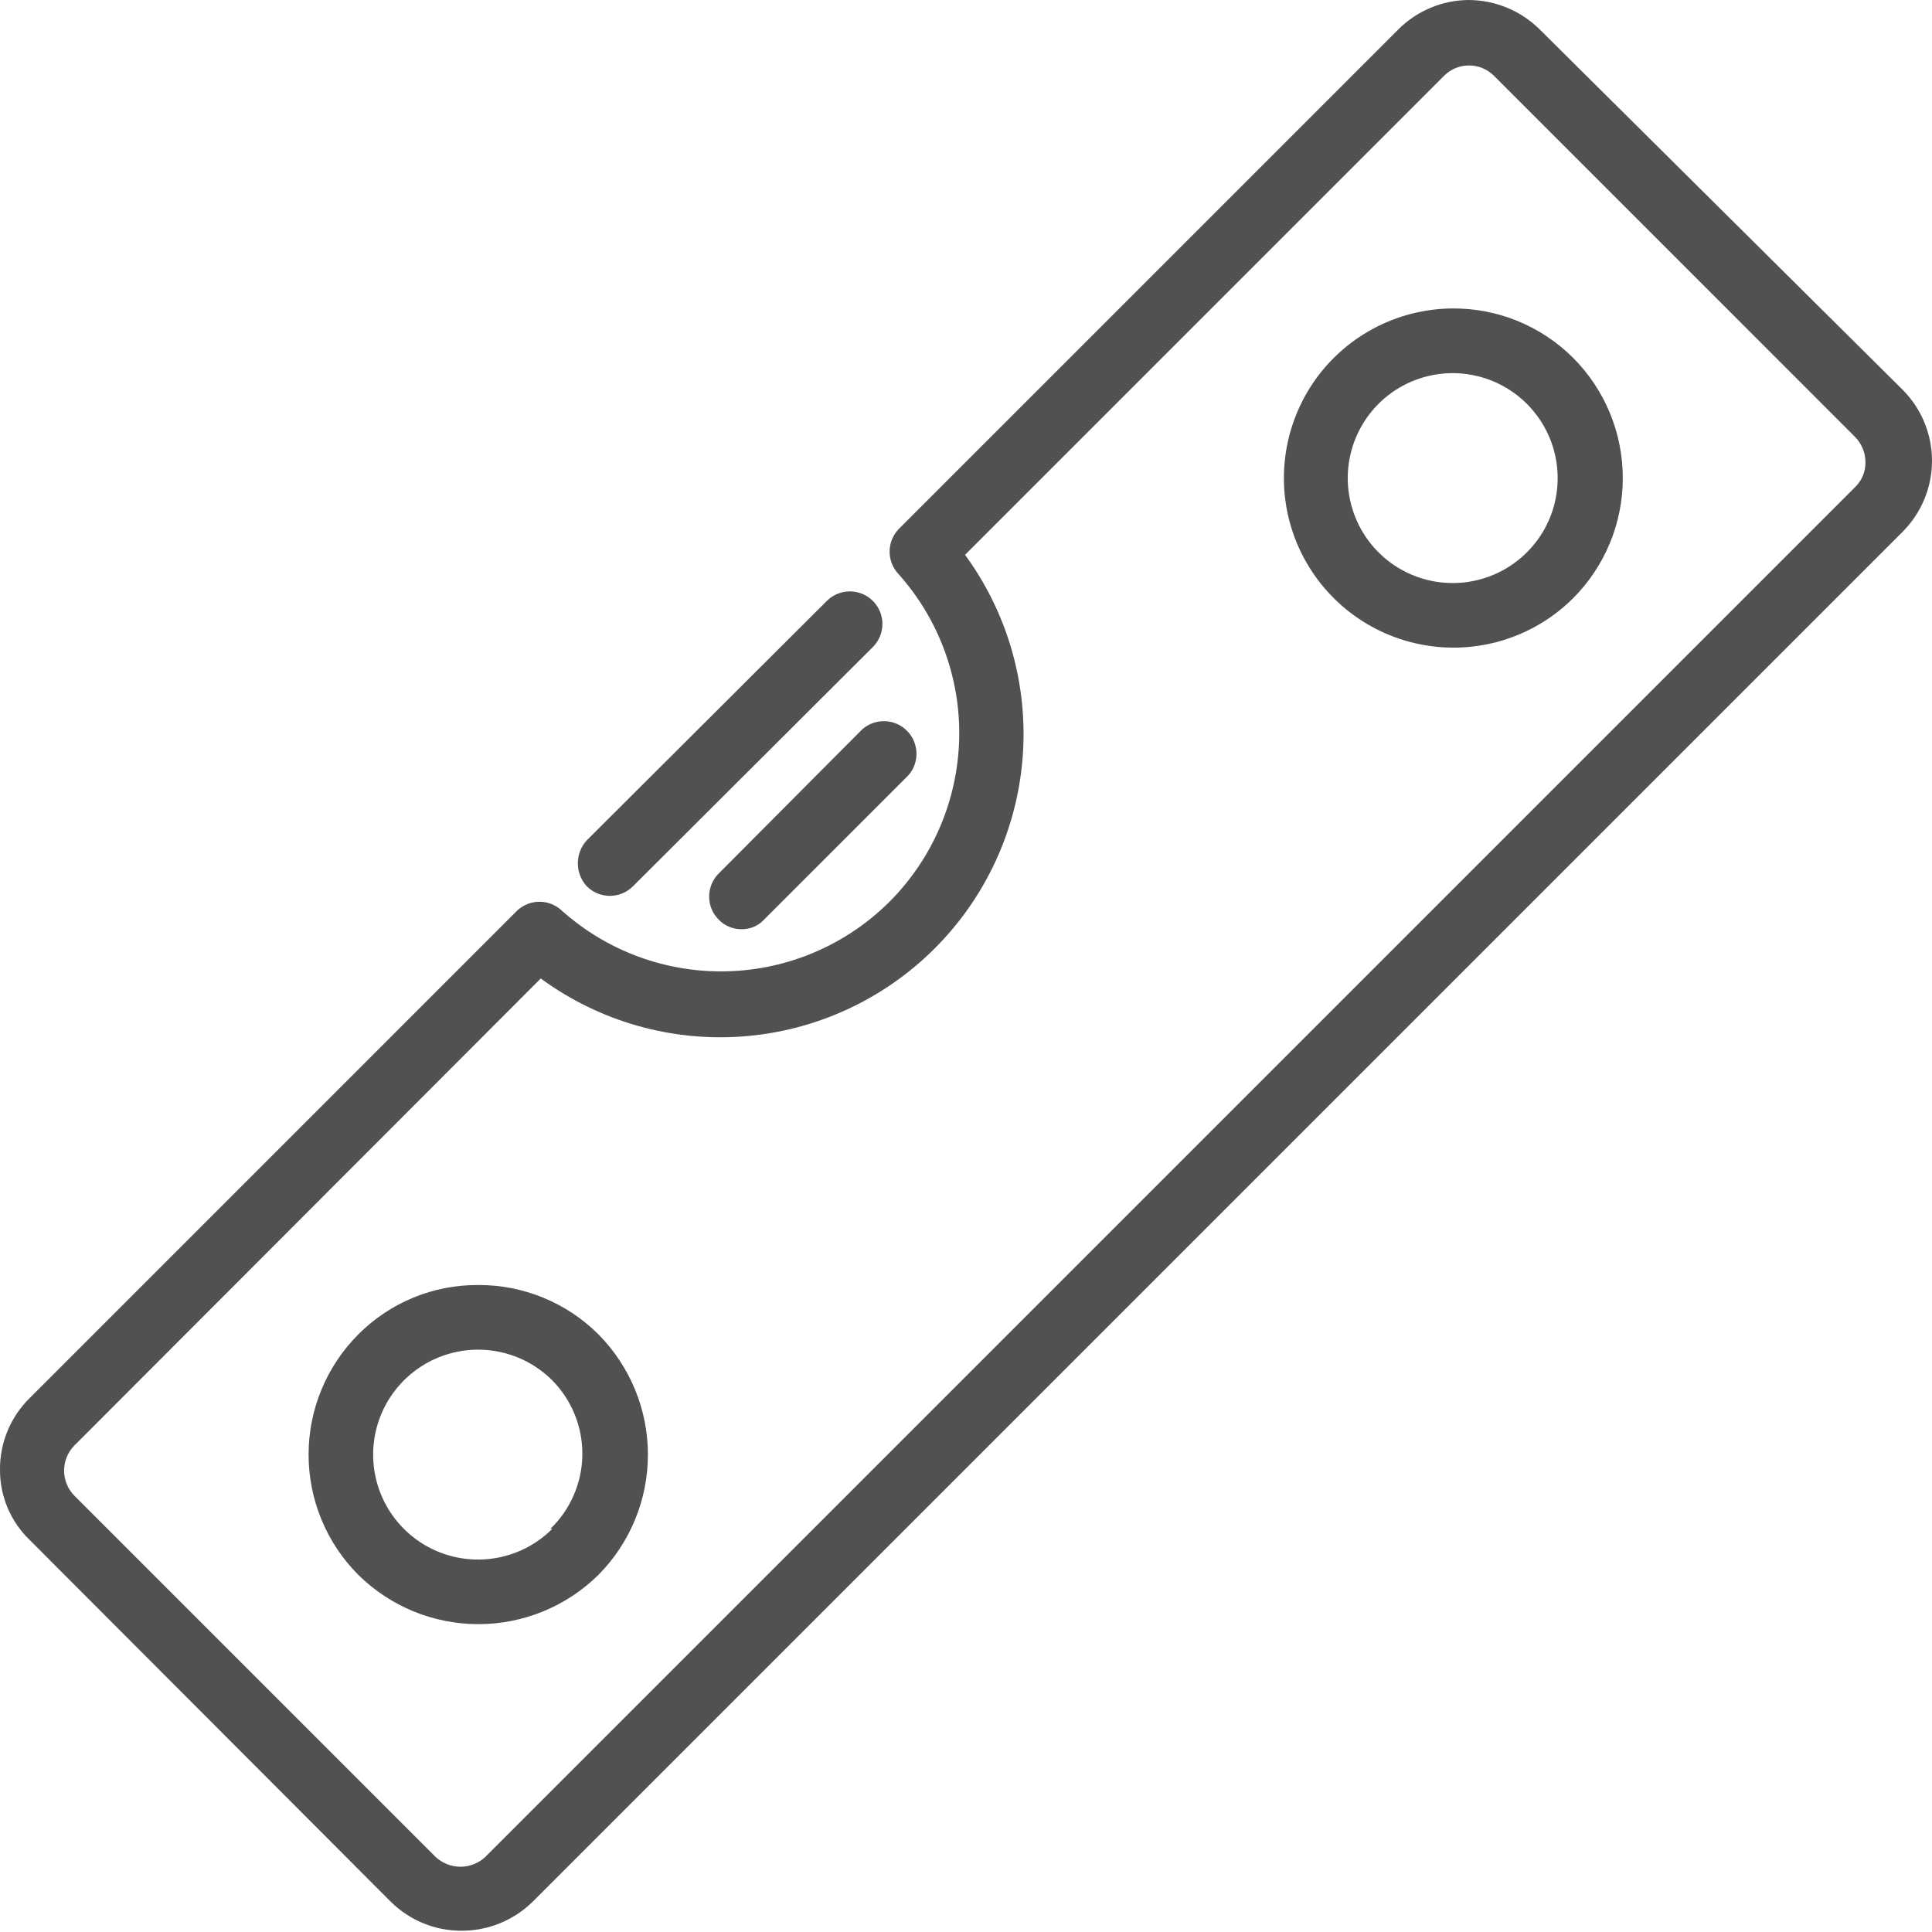 <svg width="50" height="50" viewBox="0 0 50 50" fill="none" xmlns="http://www.w3.org/2000/svg">
<path d="M12.372 33.256C11.797 33.253 11.227 33.364 10.695 33.583C10.164 33.802 9.681 34.125 9.275 34.532C8.449 35.358 7.986 36.478 7.986 37.645C7.986 38.813 8.449 39.933 9.275 40.759C10.102 41.575 11.218 42.033 12.38 42.033C13.542 42.033 14.658 41.575 15.486 40.759C16.307 39.931 16.768 38.812 16.768 37.645C16.768 36.479 16.307 35.36 15.486 34.532C15.076 34.124 14.591 33.801 14.056 33.583C13.522 33.364 12.949 33.253 12.372 33.256ZM14.293 39.567C13.913 39.946 13.429 40.205 12.902 40.309C12.375 40.414 11.829 40.36 11.333 40.155C10.837 39.949 10.413 39.601 10.114 39.154C9.816 38.708 9.657 38.182 9.657 37.645C9.657 37.108 9.816 36.583 10.114 36.137C10.413 35.69 10.837 35.342 11.333 35.136C11.829 34.931 12.375 34.877 12.902 34.981C13.429 35.086 13.913 35.344 14.293 35.724C14.544 35.978 14.742 36.28 14.876 36.612C15.009 36.944 15.076 37.298 15.071 37.656C15.067 38.013 14.991 38.366 14.849 38.694C14.707 39.022 14.501 39.319 14.243 39.567H14.293Z" fill="#515151"/>
<path d="M37.596 7.983C36.875 7.986 36.167 8.167 35.533 8.509C34.899 8.851 34.359 9.343 33.96 9.943C33.562 10.543 33.317 11.232 33.248 11.949C33.178 12.666 33.286 13.389 33.562 14.054C33.839 14.719 34.274 15.306 34.831 15.764C35.387 16.221 36.048 16.534 36.754 16.675C37.461 16.817 38.191 16.782 38.88 16.575C39.57 16.367 40.198 15.993 40.709 15.485C41.535 14.659 41.998 13.539 41.998 12.372C41.998 11.204 41.535 10.084 40.709 9.258C40.3 8.85 39.814 8.528 39.28 8.309C38.745 8.09 38.173 7.979 37.596 7.983ZM39.517 14.293C39.073 14.738 38.488 15.014 37.863 15.076C37.237 15.138 36.61 14.981 36.087 14.632C35.565 14.283 35.179 13.764 34.997 13.162C34.814 12.561 34.846 11.915 35.086 11.334C35.326 10.754 35.76 10.274 36.314 9.978C36.868 9.682 37.508 9.586 38.124 9.709C38.741 9.831 39.296 10.164 39.694 10.649C40.093 11.135 40.312 11.743 40.312 12.372C40.313 12.729 40.243 13.082 40.107 13.412C39.97 13.742 39.77 14.041 39.517 14.293Z" fill="#515151"/>
<path d="M39.848 0.762C39.359 0.277 38.699 0.004 38.01 0C37.326 0.005 36.671 0.278 36.188 0.762L23.253 13.697C23.105 13.854 23.023 14.061 23.023 14.276C23.023 14.492 23.105 14.699 23.253 14.856C24.304 16.032 24.866 17.565 24.823 19.142C24.779 20.719 24.135 22.219 23.021 23.336C21.904 24.45 20.404 25.094 18.827 25.137C17.251 25.18 15.717 24.619 14.541 23.568C14.385 23.42 14.177 23.337 13.962 23.337C13.746 23.337 13.539 23.42 13.382 23.568L0.762 36.188C0.519 36.428 0.326 36.715 0.196 37.03C0.065 37.346 -0.002 37.684 0 38.026C-0.003 38.366 0.063 38.702 0.194 39.016C0.325 39.329 0.518 39.612 0.762 39.848L10.119 49.222C10.605 49.701 11.259 49.969 11.941 49.967C12.628 49.97 13.288 49.702 13.78 49.222L49.239 13.763C49.726 13.275 50 12.614 50 11.925C50 11.235 49.726 10.574 49.239 10.086L39.848 0.762ZM48.013 12.604L12.554 48.063C12.38 48.222 12.152 48.311 11.916 48.311C11.68 48.311 11.453 48.222 11.279 48.063L1.921 38.705C1.753 38.532 1.659 38.3 1.659 38.059C1.659 37.818 1.753 37.586 1.921 37.413L13.995 25.323C15.506 26.432 17.364 26.964 19.234 26.822C21.103 26.68 22.86 25.874 24.186 24.549C25.513 23.225 26.322 21.469 26.466 19.6C26.611 17.731 26.082 15.872 24.975 14.359L37.38 1.954C37.551 1.787 37.779 1.694 38.018 1.694C38.256 1.694 38.485 1.787 38.656 1.954L48.013 11.312C48.181 11.485 48.276 11.716 48.278 11.958C48.281 12.078 48.258 12.197 48.213 12.308C48.167 12.419 48.099 12.52 48.013 12.604Z" fill="#515151"/>
<path d="M22.59 15.552C22.432 15.394 22.218 15.305 21.994 15.305C21.771 15.305 21.556 15.394 21.398 15.552L15.187 21.746C15.037 21.908 14.954 22.121 14.954 22.342C14.954 22.563 15.037 22.776 15.187 22.938C15.346 23.096 15.56 23.185 15.784 23.185C16.007 23.185 16.221 23.096 16.38 22.938L22.59 16.744C22.748 16.586 22.837 16.371 22.837 16.148C22.837 15.924 22.748 15.71 22.59 15.552Z" fill="#515151"/>
<path d="M19.195 24.048C19.304 24.049 19.412 24.028 19.511 23.985C19.611 23.942 19.701 23.879 19.775 23.799L23.435 20.139C23.521 20.063 23.591 19.97 23.64 19.865C23.688 19.761 23.715 19.648 23.718 19.533C23.722 19.418 23.701 19.303 23.659 19.196C23.617 19.089 23.553 18.992 23.471 18.911C23.39 18.829 23.293 18.765 23.186 18.723C23.079 18.68 22.964 18.66 22.849 18.664C22.734 18.667 22.621 18.694 22.517 18.743C22.412 18.791 22.319 18.861 22.243 18.947L18.599 22.607C18.441 22.765 18.353 22.98 18.353 23.203C18.353 23.427 18.441 23.641 18.599 23.799C18.676 23.88 18.769 23.943 18.871 23.985C18.974 24.028 19.084 24.05 19.195 24.048Z" fill="#515151"/>
</svg>
